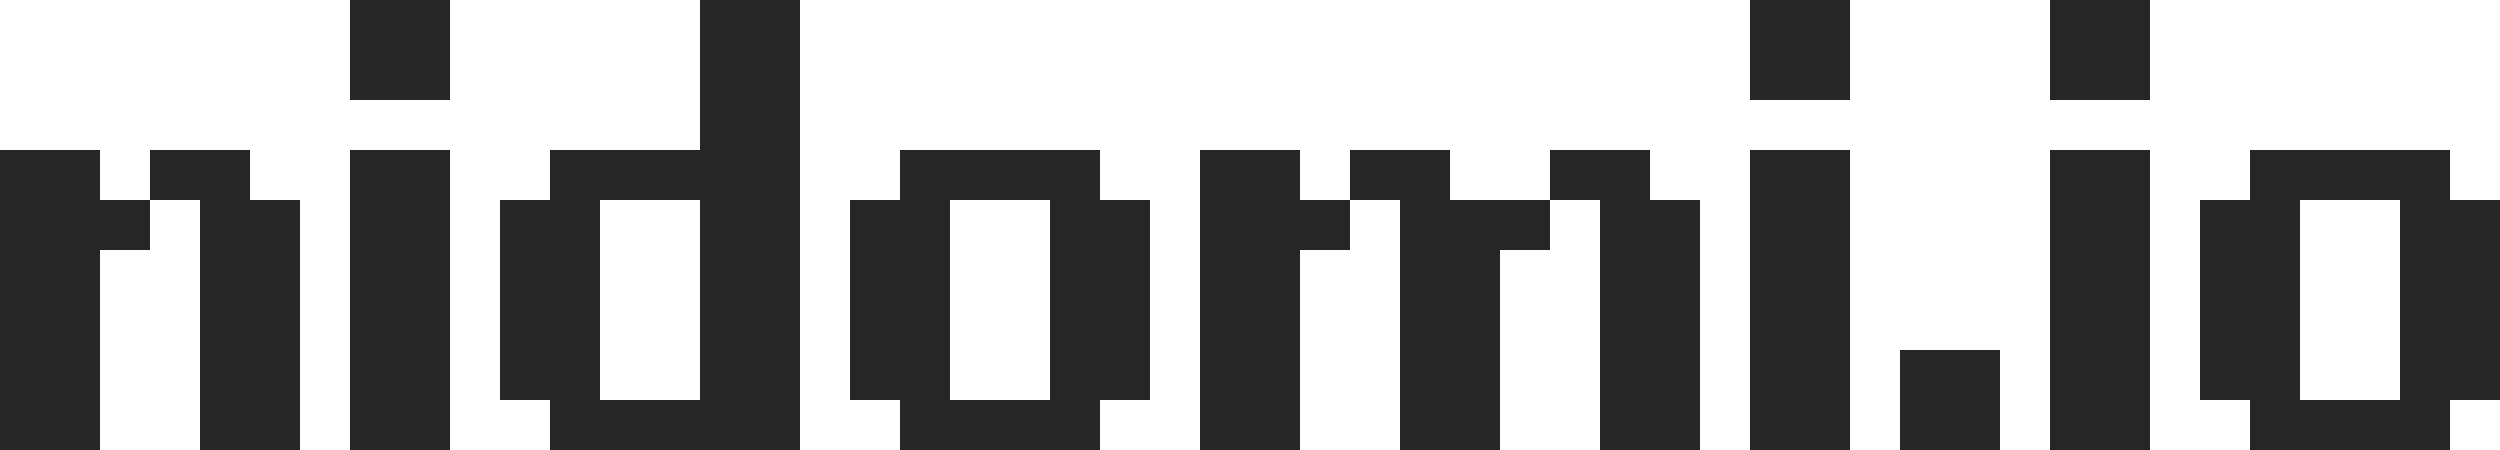 <svg width="100" height="18" viewBox="0 0 100 18" fill="none" xmlns="http://www.w3.org/2000/svg">
<path d="M4 8H6V6H10V8H12V18H8V8H6V10H4V18H0V6H4V8Z" fill="#262626"/>
<path d="M18 18H14V6H18V18Z" fill="#262626"/>
<path fill-rule="evenodd" clip-rule="evenodd" d="M32 18H22V16H20V8H22V6H28V0H32V18ZM28 8H24V16H28V8Z" fill="#262626"/>
<path fill-rule="evenodd" clip-rule="evenodd" d="M44 8H46V16H44V18H36V16H34V8H36V6H44V8ZM38 16H42V8H38V16Z" fill="#262626"/>
<path d="M52 8H54V6H58V8H62V6H66V8H68V18H64V8H62V10H60V18H56V8H54V10H52V18H48V6H52V8Z" fill="#262626"/>
<path d="M74 18H70V6H74V18Z" fill="#262626"/>
<path d="M80 18H76V14H80V18Z" fill="#262626"/>
<path d="M86 18H82V6H86V18Z" fill="#262626"/>
<path fill-rule="evenodd" clip-rule="evenodd" d="M98 8H100V16H98V18H90V16H88V8H90V6H98V8ZM92 16H96V8H92V16Z" fill="#262626"/>
<path d="M18 4H14V0H18V4Z" fill="#262626"/>
<path d="M74 4H70V0H74V4Z" fill="#262626"/>
<path d="M86 4H82V0H86V4Z" fill="#262626"/>
</svg>
